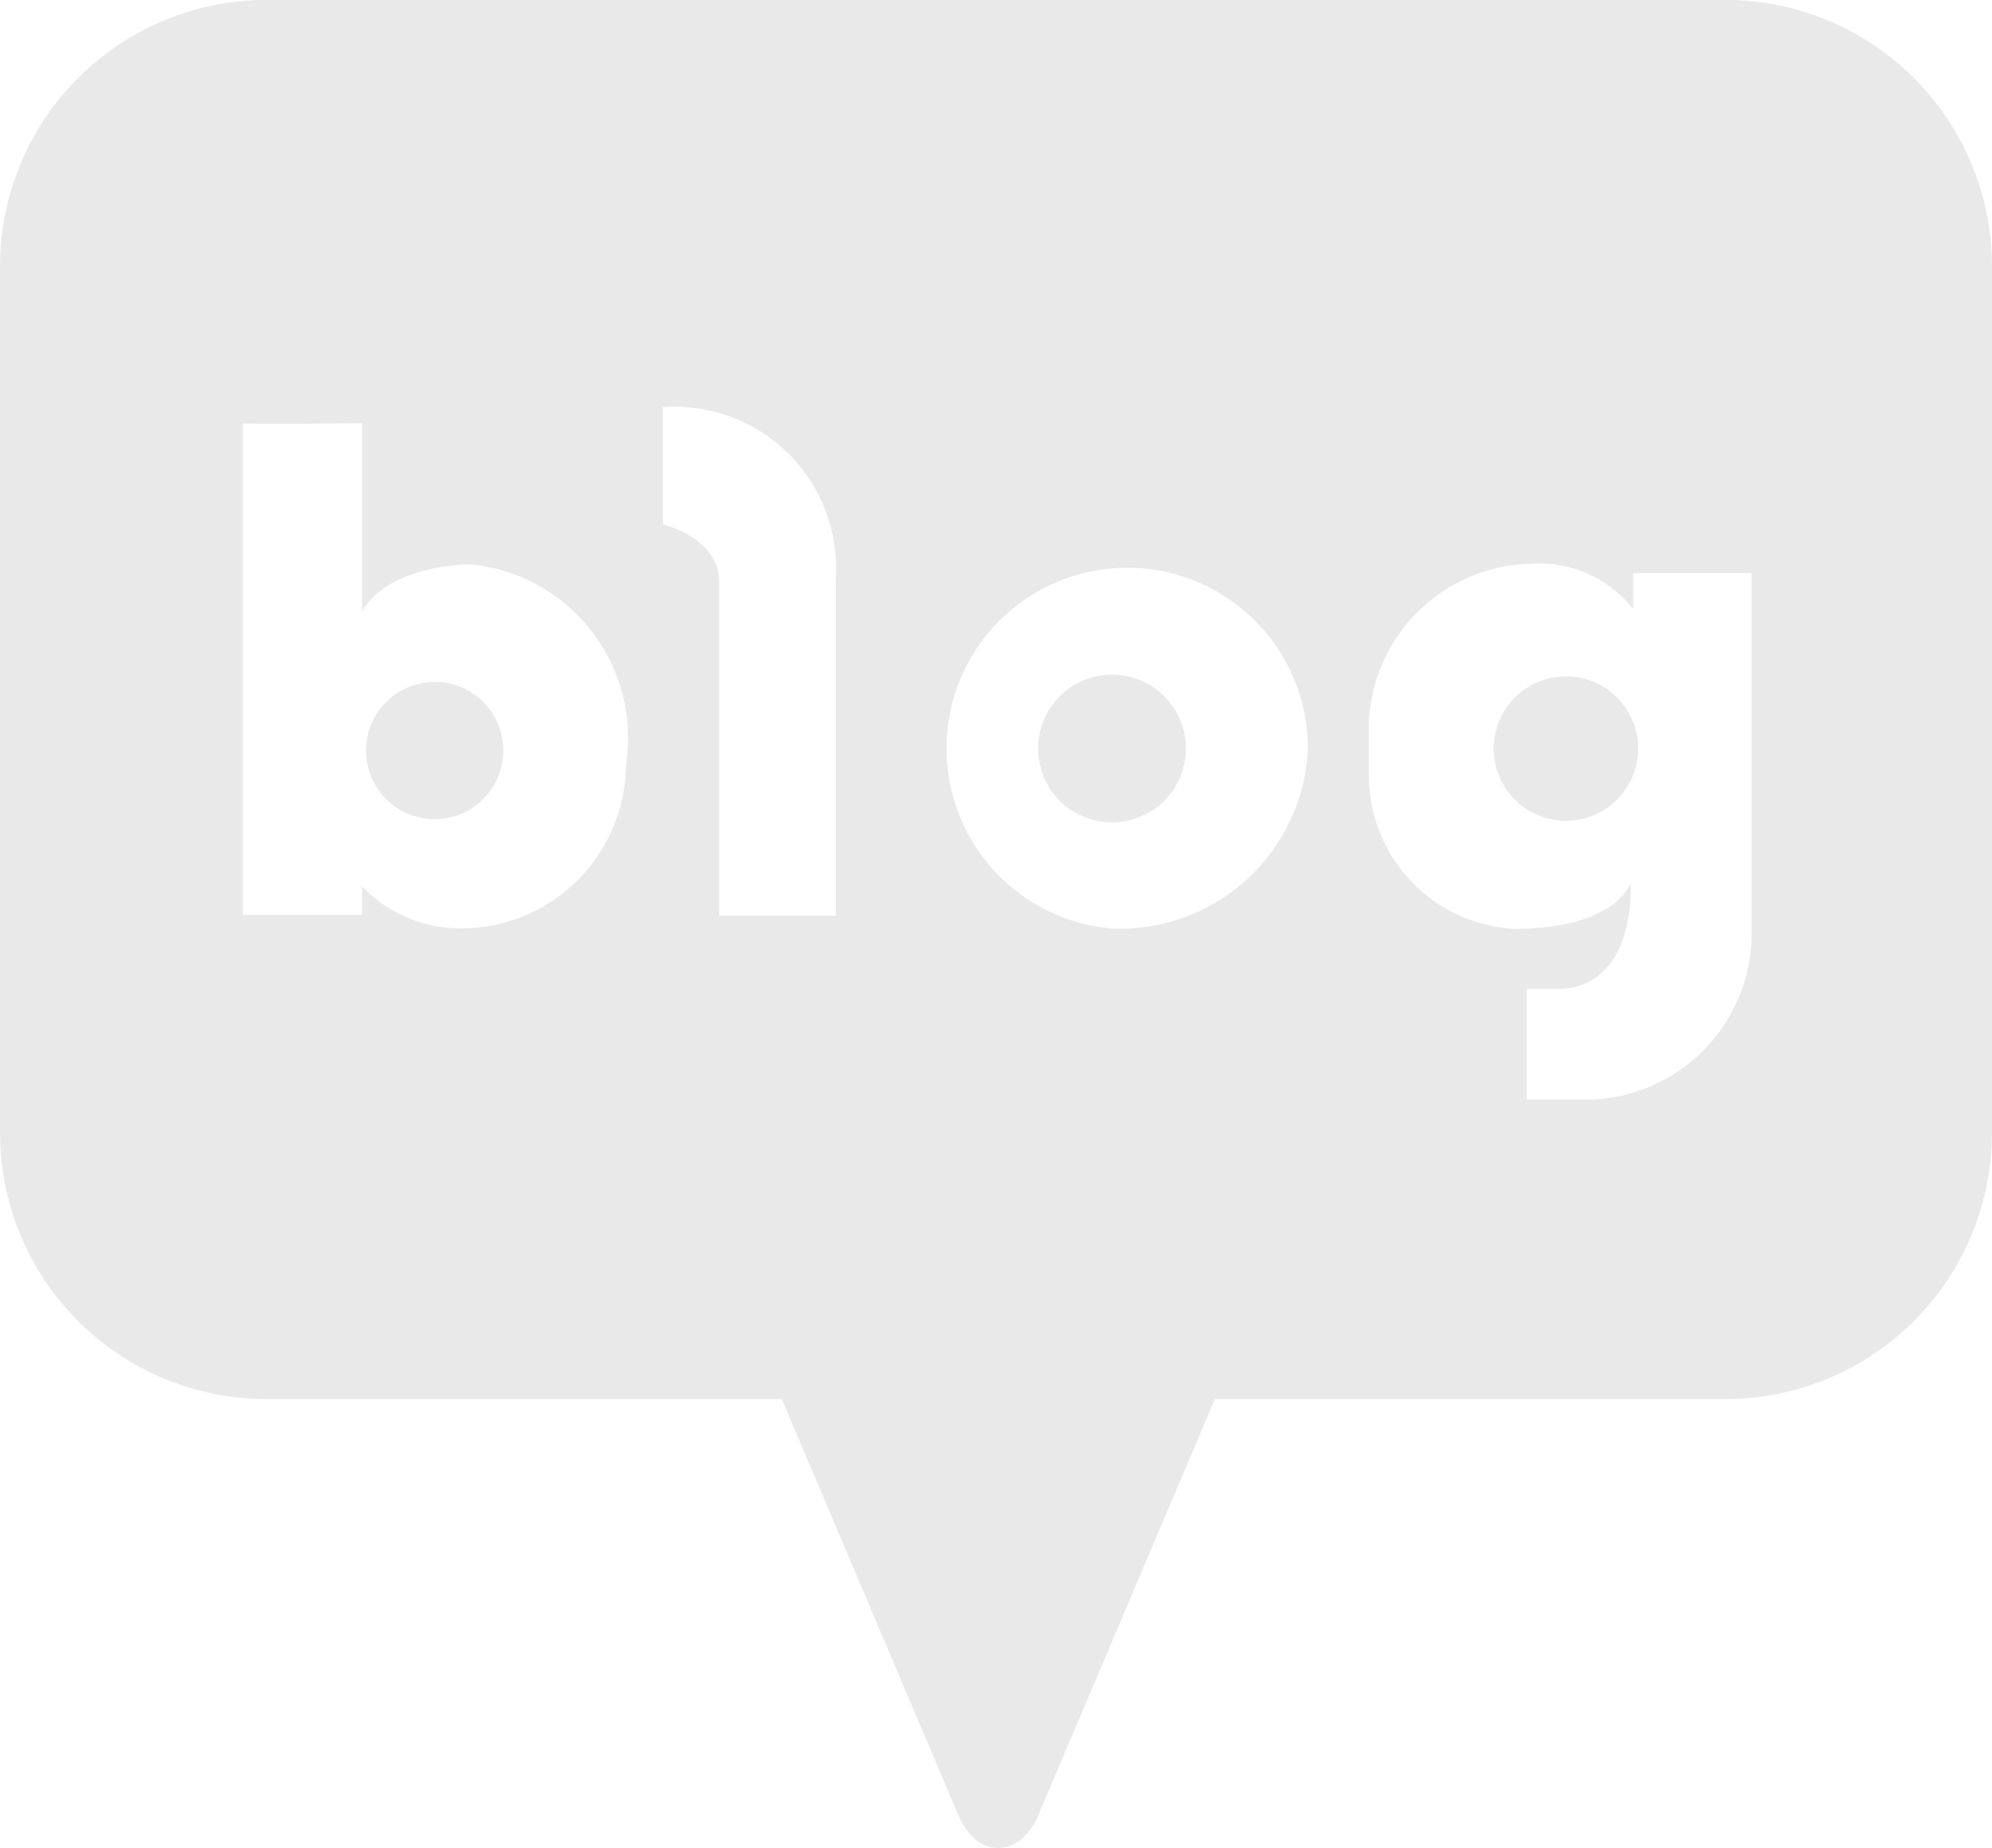 <svg xmlns="http://www.w3.org/2000/svg" width="21.74" height="20.165" viewBox="0 0 21.74 20.165">
  <g id="블로그" transform="translate(-554.304 -275.417)">
    <path id="패스_482" data-name="패스 482" d="M581.071,323.867a.749.749,0,1,0,.749.749A.748.748,0,0,0,581.071,323.867Z" transform="translate(-22.023 -41.009)" fill="#e9e9e9"/>
    <path id="패스_483" data-name="패스 483" d="M628.9,323.358a.806.806,0,1,0,.806.806A.806.806,0,0,0,628.9,323.358Z" transform="translate(-62.46 -40.579)" fill="#e9e9e9"/>
    <path id="패스_484" data-name="패스 484" d="M573.136,275.417H557.212a2.908,2.908,0,0,0-2.908,2.908v9.451a2.908,2.908,0,0,0,2.908,2.908h5.624l1.913,4.507s.132.391.45.391h0c.319,0,.451-.391.451-.391l1.913-4.507h5.573a2.908,2.908,0,0,0,2.908-2.908v-9.451A2.908,2.908,0,0,0,573.136,275.417Zm-12,8.354a1.8,1.8,0,0,1-1.8,1.777,1.492,1.492,0,0,1-1.081-.458v.311h-1.3v-5.365c-.005,0-.006,0,0,0v0c.081.013,1.3,0,1.3,0v2.052c.306-.522,1.191-.513,1.191-.513A1.905,1.905,0,0,1,561.134,283.771Zm2.29-2.034v3.673h-1.273v-3.637c0-.494-.614-.632-.614-.632V279.86A1.761,1.761,0,0,1,563.424,281.738Zm3.018,3.813a1.972,1.972,0,1,1,2.134-1.965A2.055,2.055,0,0,1,566.443,285.55Zm6.976,0a1.816,1.816,0,0,1-1.878,1.866h-.577v-1.209h.348s.8.073.788-1.154c0,0-.156.5-1.273.5a1.679,1.679,0,0,1-1.585-1.66V283.3a1.811,1.811,0,0,1,1.777-1.731,1.3,1.3,0,0,1,1.108.495v-.394h1.292Z" fill="#e9e9e9"/>
    <path id="패스_485" data-name="패스 485" d="M661.244,323.478a.788.788,0,1,0,.788.788A.787.787,0,0,0,661.244,323.478Z" transform="translate(-89.85 -40.68)" fill="#e9e9e9"/>
  </g>
</svg>

